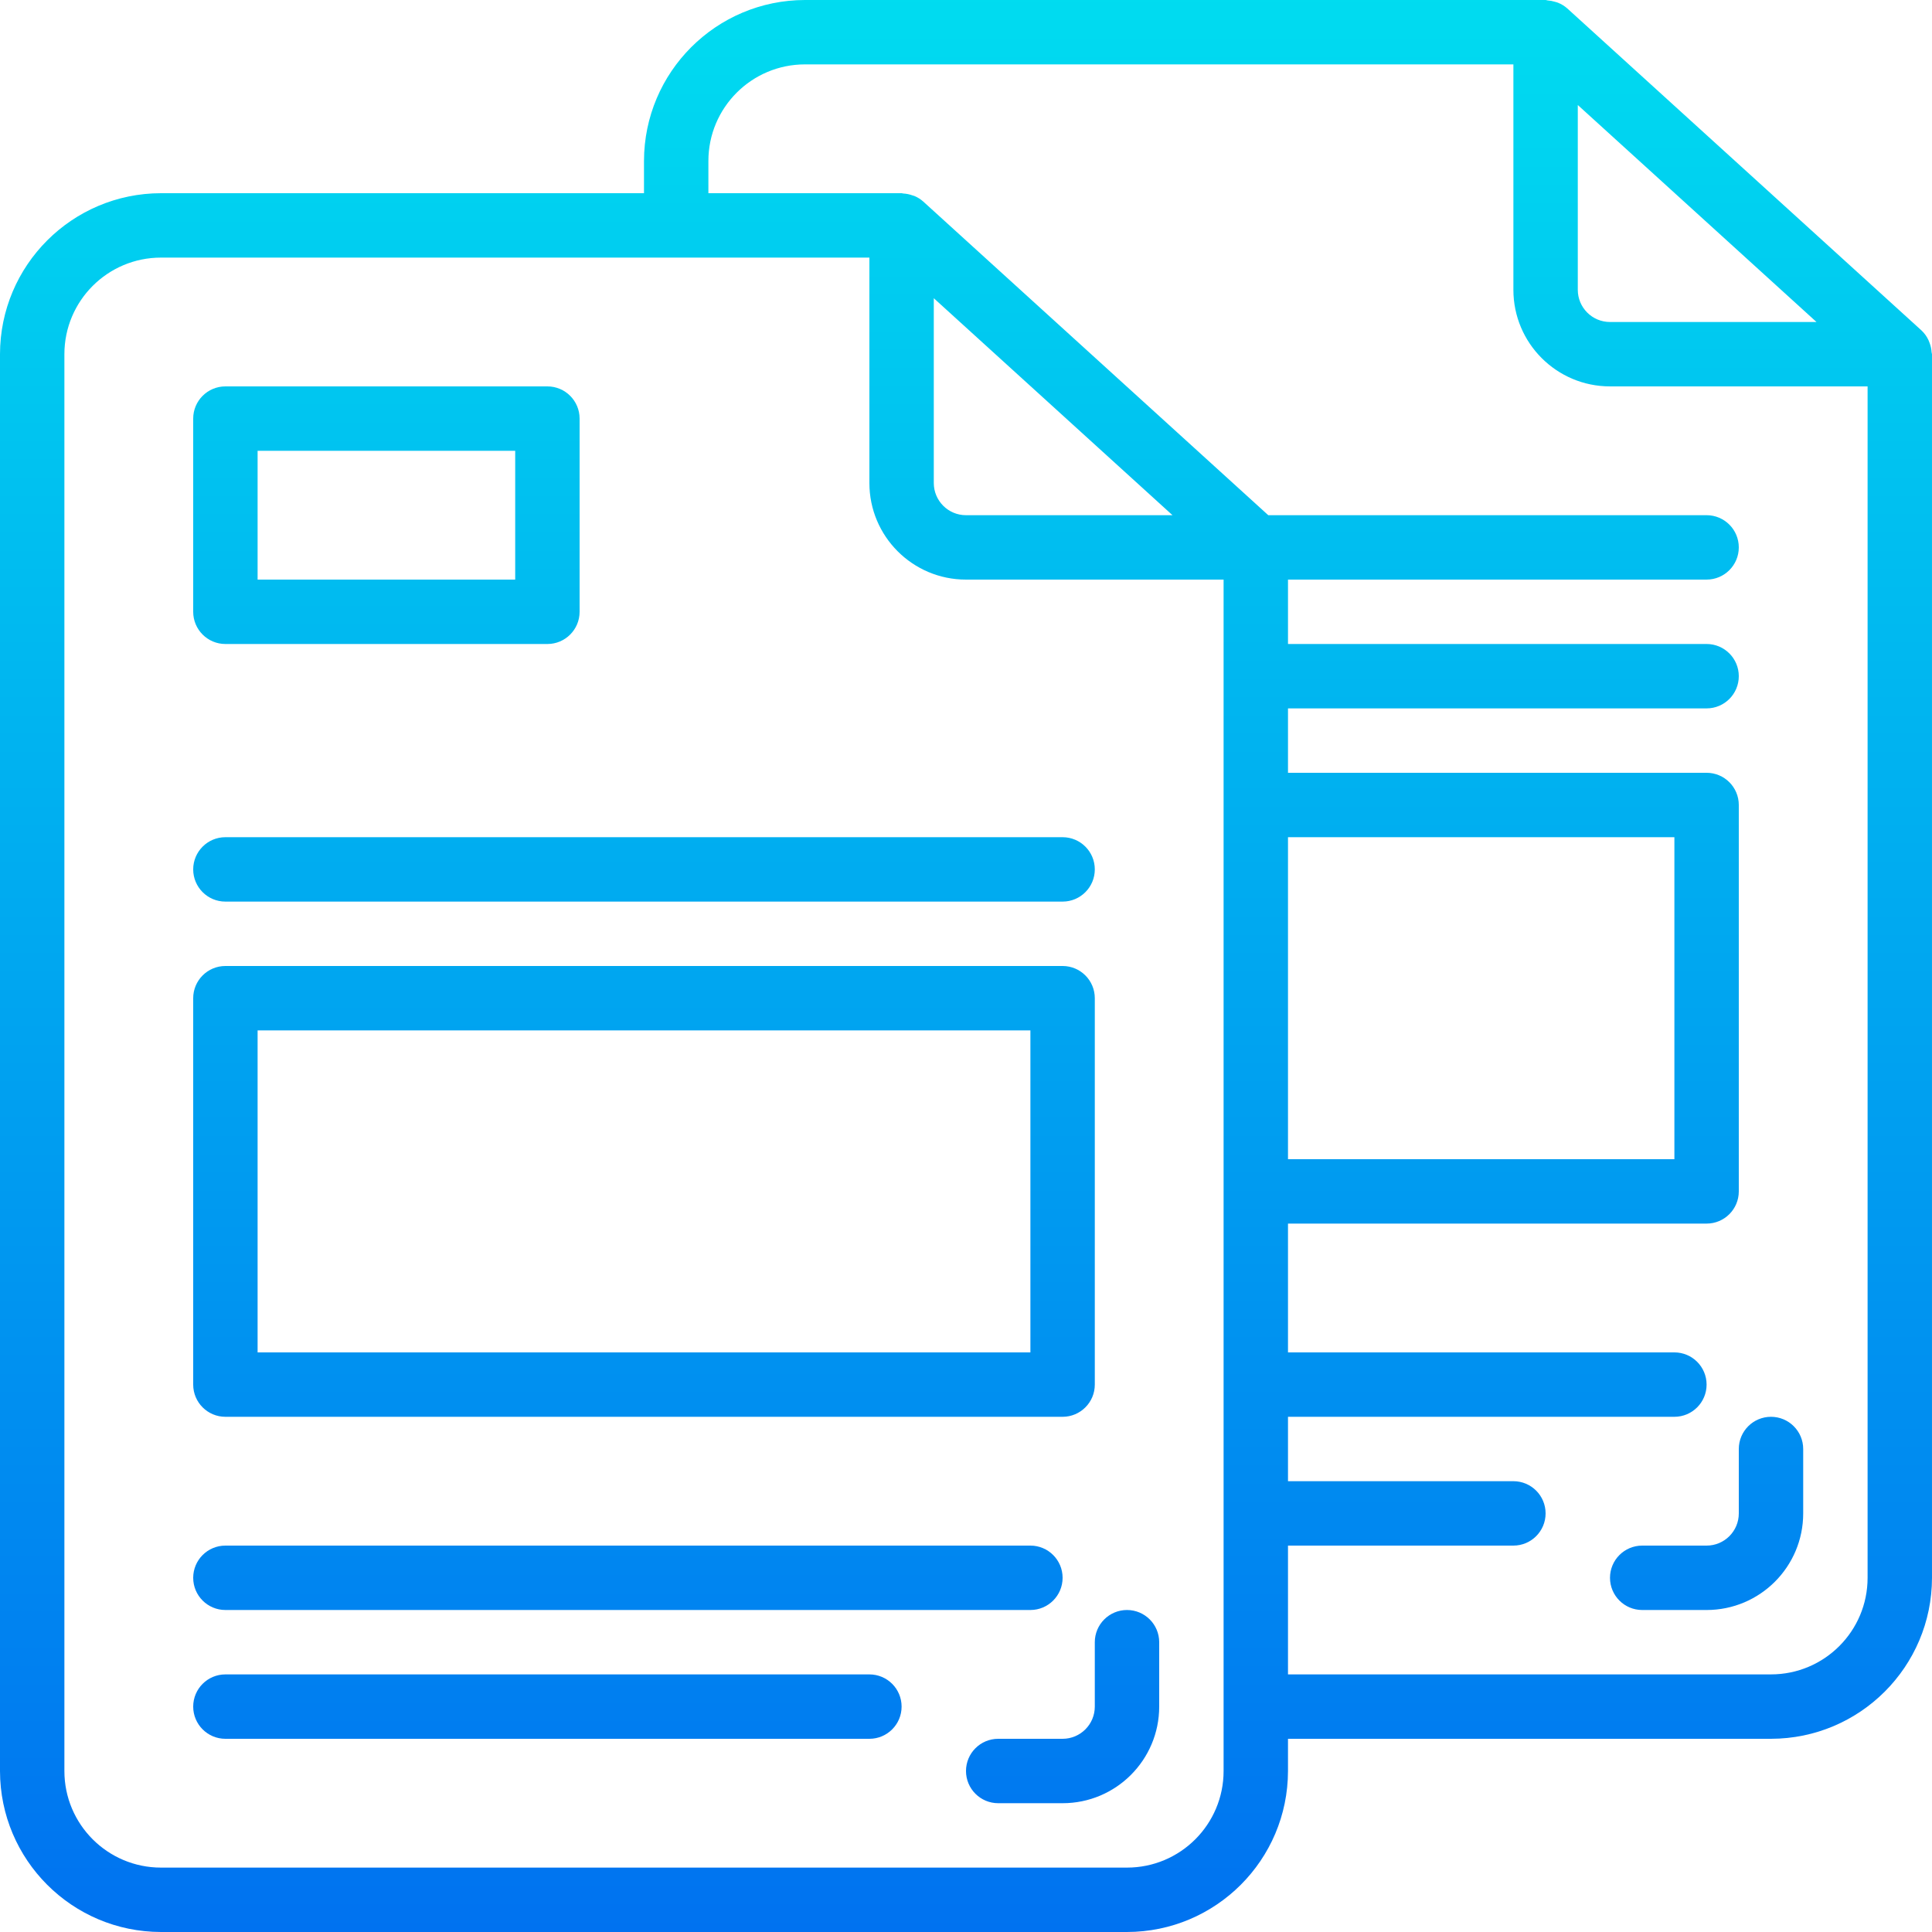 <!-- icon666.com - MILLIONS vector ICONS FREE --><svg viewBox="0 0 480 480" xmlns="http://www.w3.org/2000/svg" xmlns:xlink="http://www.w3.org/1999/xlink"><linearGradient id="a"><stop offset="0" stop-color="#006df0"></stop><stop offset="1" stop-color="#00e7f0"></stop></linearGradient><linearGradient id="b" gradientUnits="userSpaceOnUse" x1="240" x2="240" xlink:href="#a" y1="502.64" y2="-51.712"></linearGradient><linearGradient id="c" gradientUnits="userSpaceOnUse" x1="160" x2="160" xlink:href="#a" y1="502.64" y2="-51.712"></linearGradient><linearGradient id="d" gradientUnits="userSpaceOnUse" x1="156" x2="156" xlink:href="#a" y1="502.64" y2="-51.712"></linearGradient><linearGradient id="e" gradientUnits="userSpaceOnUse" x1="136" x2="136" xlink:href="#a" y1="502.64" y2="-51.712"></linearGradient><linearGradient id="f" gradientUnits="userSpaceOnUse" x1="96" x2="96" xlink:href="#a" y1="502.64" y2="-51.712"></linearGradient><linearGradient id="g" gradientUnits="userSpaceOnUse" x1="424" x2="424" xlink:href="#a" y1="502.64" y2="-51.712"></linearGradient><linearGradient id="h" gradientUnits="userSpaceOnUse" x1="264" x2="264" xlink:href="#a" y1="502.64" y2="-51.712"></linearGradient><path d="m479.902 87.535c-.043-.789-.207-1.562-.488-2.305-.082-.25-.184-.5-.293-.742-.422-.902-1.012-1.719-1.738-2.398l-88-80c-.672-.594-1.441-1.066-2.27-1.402-.258-.113-.512-.16-.801-.246-.602-.188-1.223-.305-1.848-.344-.145-.02-.297-.098-.465-.098h-184c-22.082.027-39.973 17.918-40 40v8h-120c-22.082.027-39.973 17.918-40 40v352c.027 22.082 17.918 39.973 40 40h240c22.082-.027 39.973-17.918 40-40v-8h120c22.082-.027 39.973-17.918 40-40v-304c0-.16-.09-.305-.098-.465zm-28.598-7.535h-51.305c-4.418 0-8-3.582-8-8v-45.91zm-147.305 360c0 13.254-10.746 24-24 24h-240c-13.254 0-24-10.746-24-24v-352c0-13.254 10.746-24 24-24h176v56c0 13.254 10.746 24 24 24h64zm16-232h96v80h-96zm-28.695-80h-51.305c-4.418 0-8-3.582-8-8v-45.91zm148.695 288h-120v-32h56c4.418 0 8-3.582 8-8s-3.582-8-8-8h-56v-16h96c4.418 0 8-3.582 8-8s-3.582-8-8-8h-96v-32h104c4.418 0 8-3.582 8-8v-96c0-4.418-3.582-8-8-8h-104v-16h104c4.418 0 8-3.582 8-8s-3.582-8-8-8h-104v-16h104c4.418 0 8-3.582 8-8s-3.582-8-8-8h-108.902l-85.715-77.922c-.633-.566-1.352-1.023-2.137-1.359-.176-.078-.375-.109-.559-.176-.73-.266-1.496-.422-2.273-.465-.141 0-.27-.078-.414-.078h-48v-8c0-13.254 10.746-24 24-24h176v56c0 13.254 10.746 24 24 24h64v296c0 13.254-10.746 24-24 24zm0 0" fill="url(#b)"></path><path d="m56 224h208c4.418 0 8-3.582 8-8s-3.582-8-8-8h-208c-4.418 0-8 3.582-8 8s3.582 8 8 8zm0 0" fill="url(#c)"></path><path d="m56 192h208c4.418 0 8-3.582 8-8s-3.582-8-8-8h-208c-4.418 0-8 3.582-8 8s3.582 8 8 8zm0 0" fill="url(#c)"></path><path d="m56 400h200c4.418 0 8-3.582 8-8s-3.582-8-8-8h-200c-4.418 0-8 3.582-8 8s3.582 8 8 8zm0 0" fill="url(#d)"></path><path d="m216 416h-160c-4.418 0-8 3.582-8 8s3.582 8 8 8h160c4.418 0 8-3.582 8-8s-3.582-8-8-8zm0 0" fill="url(#e)"></path><path d="m56 352h208c4.418 0 8-3.582 8-8v-96c0-4.418-3.582-8-8-8h-208c-4.418 0-8 3.582-8 8v96c0 4.418 3.582 8 8 8zm8-96h192v80h-192zm0 0" fill="url(#c)"></path><path d="m56 160h80c4.418 0 8-3.582 8-8v-48c0-4.418-3.582-8-8-8h-80c-4.418 0-8 3.582-8 8v48c0 4.418 3.582 8 8 8zm8-48h64v32h-64zm0 0" fill="url(#f)"></path><path d="m440 352c-4.418 0-8 3.582-8 8v16c0 4.418-3.582 8-8 8h-16c-4.418 0-8 3.582-8 8s3.582 8 8 8h16c13.254 0 24-10.746 24-24v-16c0-4.418-3.582-8-8-8zm0 0" fill="url(#g)"></path><path d="m280 400c-4.418 0-8 3.582-8 8v16c0 4.418-3.582 8-8 8h-16c-4.418 0-8 3.582-8 8s3.582 8 8 8h16c13.254 0 24-10.746 24-24v-16c0-4.418-3.582-8-8-8zm0 0" fill="url(#h)"></path></svg>